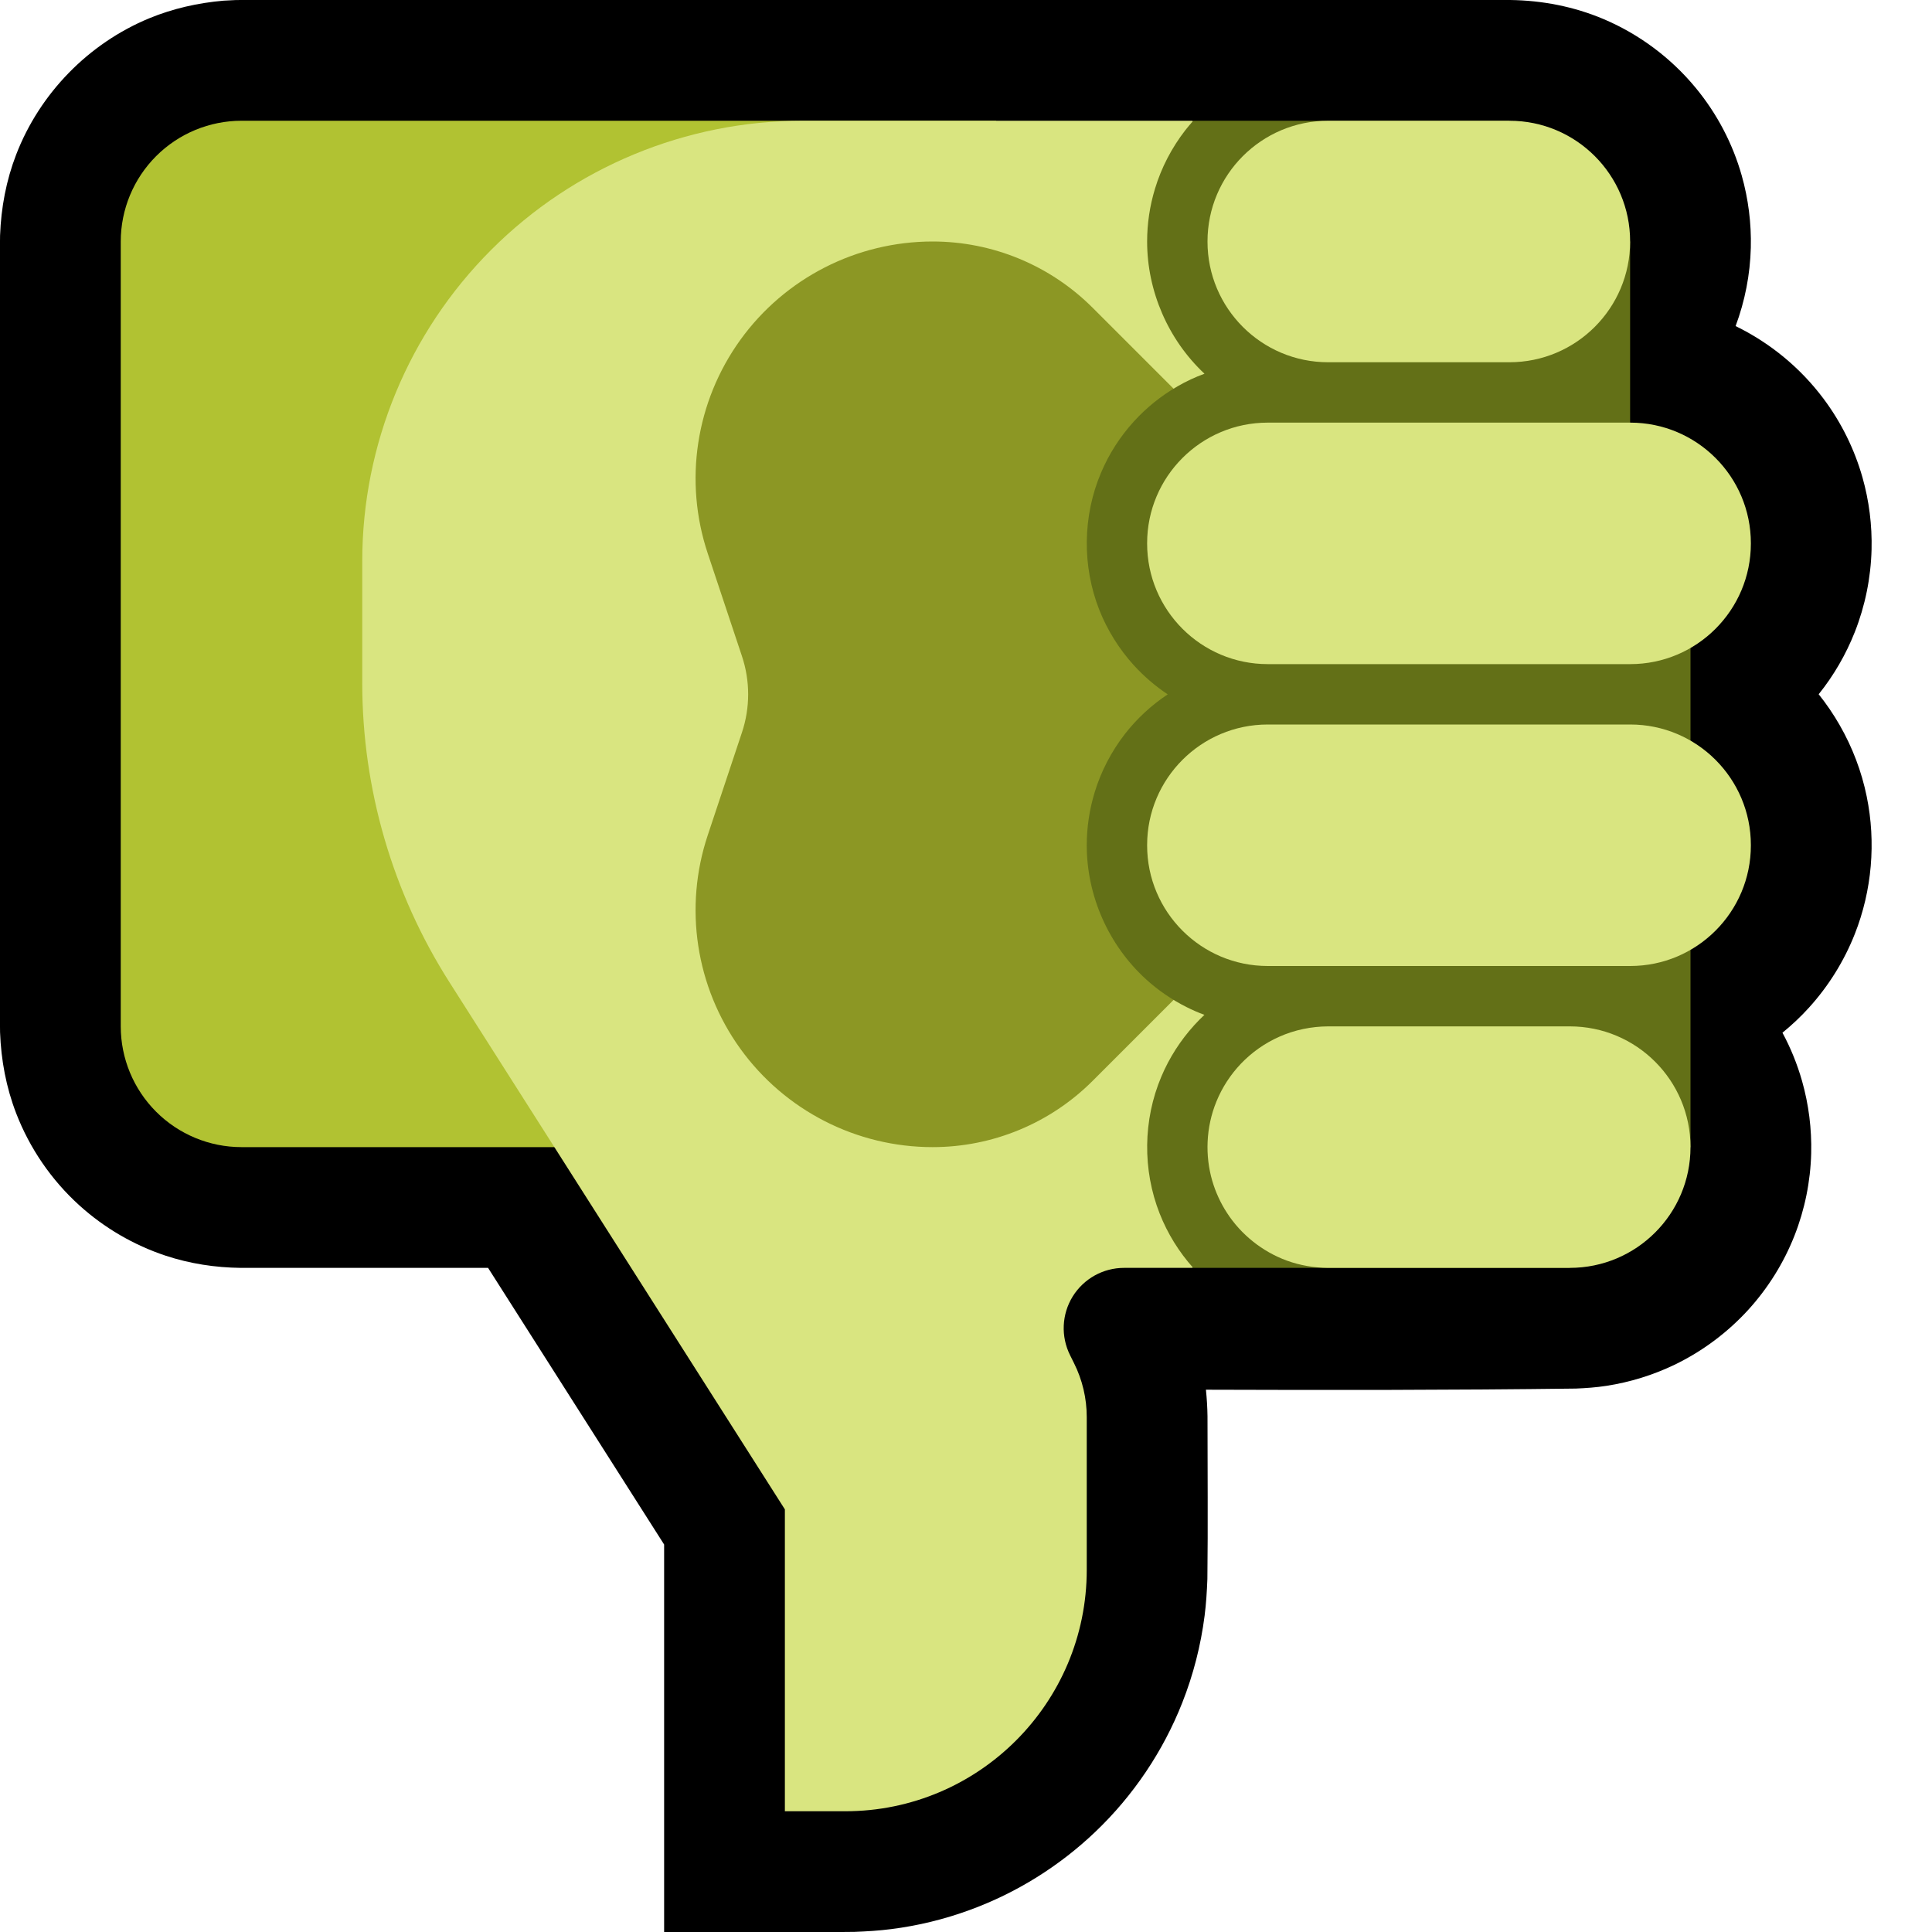 <svg clip-rule="evenodd" fill-rule="evenodd" stroke-linejoin="round" stroke-miterlimit="2" viewBox="0 0 32 32" xmlns="http://www.w3.org/2000/svg" xmlns:xlink="http://www.w3.org/1999/xlink"><clipPath id="a"><path clip-rule="evenodd" d="m0 0h32v32h-32z"/></clipPath><path d="m0 0h32v32h-32z" fill="none"/><g clip-path="url(#a)"><path d="m8.084 21 2.916 4.582v6.418c1.051 0 2.103.011 3.154-.002.203-.008.406-.02.608-.046.443-.056.881-.163 1.301-.317.772-.282 1.482-.725 2.077-1.292.629-.599 1.125-1.335 1.443-2.143.182-.461.306-.946.369-1.438.026-.202.038-.405.046-.608.011-.899.002-1.797.002-2.696-.002-.147-.011-.293-.026-.44 2.043.007 4.086.007 6.128-.019.169-.007.337-.019.505-.045.39-.06.772-.178 1.128-.349.462-.223.88-.535 1.226-.915.324-.357.584-.774.761-1.223.171-.434.265-.898.277-1.365.01-.403-.041-.808-.151-1.196-.079-.278-.188-.547-.325-.801.156-.127.303-.265.438-.414.325-.358.584-.774.761-1.223.284-.719.352-1.517.197-2.274-.085-.417-.238-.819-.45-1.187-.102-.178-.218-.348-.346-.508.25-.311.452-.66.599-1.032.171-.434.265-.898.277-1.365.01-.403-.041-.808-.151-1.196-.133-.468-.352-.911-.644-1.301-.381-.51-.884-.925-1.457-1.204.155-.415.241-.856.252-1.299.01-.403-.041-.808-.151-1.196-.15-.53-.411-1.026-.762-1.451-.409-.496-.937-.89-1.528-1.14-.491-.207-1.014-.308-1.545-.315h-6.026c-5.029 0-10.058-.061-15.086.001-.099.004-.099.004-.198.01-.425.037-.839.13-1.234.293-1.004.416-1.81 1.242-2.201 2.256-.166.43-.25.881-.267 1.341-.054 4.399-.054 8.799 0 13.198.017.46.101.911.267 1.341.224.581.585 1.107 1.047 1.525.412.373.901.658 1.428.833.403.133.821.197 1.244.202z"/><path d="m16.5 19h-12.5c-.53 0-1.039-.211-1.414-.586s-.586-.884-.586-1.414c0-3.271 0-9.729 0-13 0-.53.211-1.039.586-1.414s.884-.586 1.414-.586h12.5z" fill="#b1c232"/><path d="m13 25s-3.508-5.512-5.557-8.733c-.942-1.48-1.443-3.199-1.443-4.955 0-.618 0-1.304 0-2.017 0-1.934.769-3.79 2.137-5.158s3.224-2.137 5.158-2.137h6.455l2.233 2 .017 15-2.25 2h-1.132c-.347 0-.668.179-.851.474-.182.295-.198.663-.043.973.022.045.044.089.065.131.139.277.211.584.211.894v2.528c0 2.209-1.791 4-4 4-.588 0-1 0-1 0z" fill="#d9e580"/><path d="m15.448 19c.994 0 1.947-.395 2.65-1.098.937-.937 2.328-2.328 3.574-3.574 1.562-1.562 1.562-4.094 0-5.656-1.246-1.246-2.637-2.637-3.574-3.574-.703-.703-1.656-1.098-2.65-1.098-.001 0-.001 0-.001 0-1.262 0-2.447.607-3.185 1.63-.738 1.024-.939 2.34-.539 3.538.224.674.425 1.276.566 1.7.137.41.137.854 0 1.264-.141.424-.342 1.026-.566 1.7-.4 1.198-.199 2.514.539 3.538.738 1.023 1.923 1.63 3.185 1.63z" fill="#8c9724"/><path d="m19.763 21h6.237v-2h2v-10h-1v-5h-2.017l.017-2h-5.236c-.045.051-.089.103-.131.156-.225.29-.397.62-.503.971-.086.283-.13.578-.13.873 0 .824.349 1.627.95 2.19-.153.056-.302.125-.445.208-.27.155-.516.353-.726.584-.227.25-.412.538-.543.849-.304.718-.314 1.545-.028 2.271.133.336.328.648.571.916.167.183.356.346.562.483-.269.178-.509.4-.708.655-.225.29-.397.62-.503.971-.086.283-.13.578-.13.873 0 .841.363 1.659.986 2.224.2.181.425.335.666.456.097.049.196.092.297.129-.059.056-.116.113-.17.173-.227.25-.412.538-.543.849-.304.718-.314 1.545-.028 2.27.13.33.319.635.555.899z" fill="#637017"/><path d="m25.002 2h-3.002c-1.105 0-2 .895-2 2v.002c0 1.103.895 1.998 1.998 1.998h3.002c1.105 0 2-.895 2-2 0-.001 0-.001 0-.002 0-1.103-.895-1.998-1.998-1.998zm2 5h-6.004c-1.103 0-1.998.895-1.998 1.998v.004c0 1.103.895 1.998 1.998 1.998h6.004c1.103 0 1.998-.895 1.998-1.998 0-.001 0-.003 0-.004 0-1.103-.895-1.998-1.998-1.998zm0 5h-6.004c-1.103 0-1.998.895-1.998 1.998v.004c0 1.103.895 1.998 1.998 1.998h6.004c1.103 0 1.998-.895 1.998-1.998 0-.001 0-.003 0-.004 0-1.103-.895-1.998-1.998-1.998zm-1.002 9c1.105 0 2-.895 2-2s-.895-2-2-2h-4c-.279.001-.557.058-.812.172-.239.106-.456.259-.636.448-.172.181-.31.393-.404.624-.087.212-.136.438-.146.666-.01.219.016.439.077.649.055.187.137.366.243.529.234.362.586.642.99.791.221.08.454.12.688.121z" fill="#d9e580"/></g></svg>